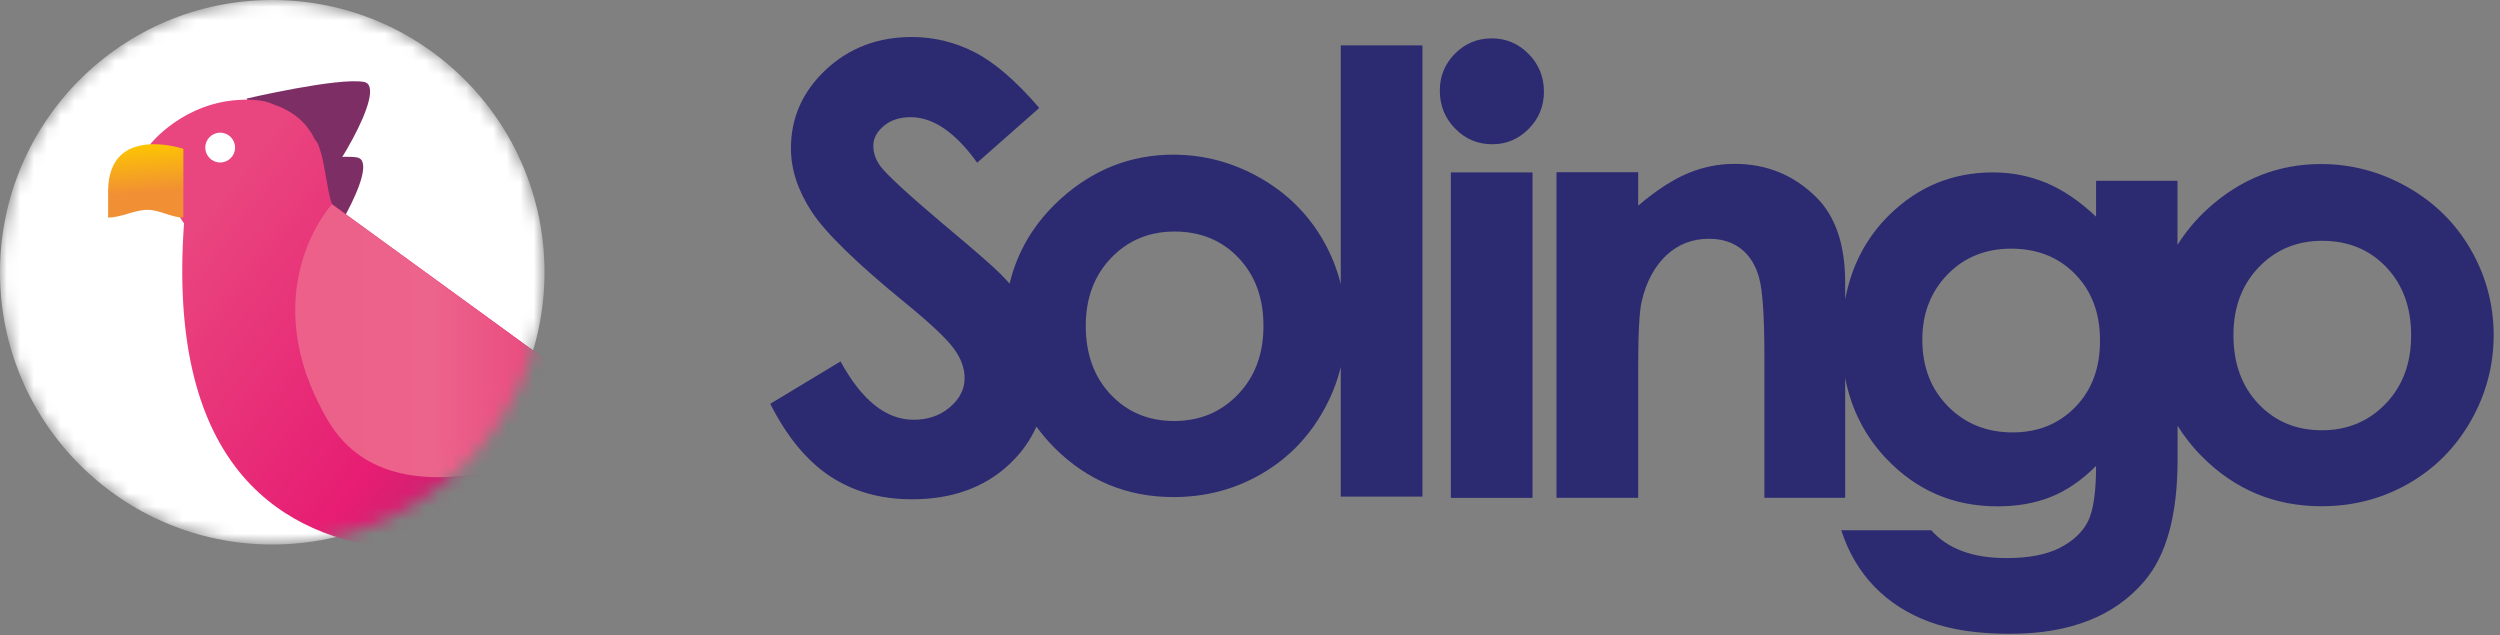 <svg width="185" height="47" viewBox="0 0 185 47" fill="none" xmlns="http://www.w3.org/2000/svg">
<rect x="0" y="0" width="185" height="47" fill="#808080" stroke="none"/>
<path d="M99.223 21.05C98.947 19.916 98.511 18.828 97.912 17.78C96.791 15.829 95.229 14.287 93.232 13.153C91.235 12.02 89.093 11.446 86.825 11.446C83.681 11.446 80.9 12.54 78.481 14.722C76.53 16.495 75.284 18.591 74.711 20.99C74.5 20.753 74.276 20.509 74.032 20.265C73.531 19.751 72.094 18.499 69.728 16.521C67.197 14.379 65.687 12.989 65.18 12.336C64.811 11.848 64.626 11.334 64.626 10.787C64.626 10.24 64.883 9.752 65.404 9.317C65.911 8.889 66.577 8.671 67.388 8.671C69.055 8.671 70.697 9.792 72.311 12.04L76.906 7.986C75.192 5.995 73.597 4.618 72.127 3.866C70.657 3.115 69.108 2.739 67.48 2.739C64.956 2.739 62.827 3.55 61.106 5.165C59.386 6.78 58.529 8.717 58.529 10.978C58.529 12.54 59.043 14.109 60.078 15.684C61.113 17.253 63.407 19.488 66.953 22.381C68.818 23.904 70.018 25.031 70.565 25.769C71.112 26.507 71.382 27.245 71.382 27.984C71.382 28.794 71.019 29.513 70.294 30.132C69.57 30.752 68.673 31.062 67.612 31.062C65.569 31.062 63.769 29.625 62.2 26.744L57 29.882C58.226 32.314 59.702 34.1 61.423 35.241C63.143 36.374 65.166 36.948 67.487 36.948C70.459 36.948 72.865 36.078 74.711 34.338C75.581 33.52 76.24 32.591 76.695 31.569C77.083 32.096 77.505 32.611 77.993 33.098C80.438 35.557 83.385 36.783 86.838 36.783C89.185 36.783 91.334 36.223 93.278 35.109C95.229 33.995 96.765 32.446 97.892 30.468C98.498 29.407 98.94 28.3 99.217 27.153V36.75H105.261V3.359H99.217V21.05H99.223ZM91.617 29.183C90.358 30.495 88.783 31.154 86.891 31.154C84.999 31.154 83.437 30.508 82.198 29.203C80.966 27.904 80.346 26.204 80.346 24.108C80.346 22.071 80.972 20.397 82.218 19.092C83.47 17.787 85.032 17.134 86.911 17.134C88.836 17.134 90.411 17.78 91.643 19.072C92.876 20.364 93.496 22.045 93.496 24.108C93.502 26.184 92.869 27.872 91.617 29.183Z" fill="#2C2A71"/>
<path d="M111.351 12.758H111.298H111.246H111.193H111.14H111.088H111.035H110.982H110.929H110.877H110.824H110.765H110.712H110.659H110.606H110.554H110.501H110.448H110.395H110.343H110.29H110.237H110.185H110.132H110.079H110.026H109.967H109.914H109.862H109.809H109.756H109.703H109.651H109.598H109.545H109.492H109.44H109.387H109.334H109.282H109.229H109.17H109.117H109.064H109.011H108.959H108.906H108.853H108.8H108.748H108.695H108.642H108.589H108.537H108.484H108.431H108.372H108.319H108.267H108.214H108.161H108.108H108.056H108.003H107.95H107.897H107.845H107.792H107.739H107.686H107.634H107.574H107.522H107.469H107.416H107.364V36.843H107.416H107.469H107.522H107.574H107.634H107.686H107.739H107.792H107.845H107.897H107.95H108.003H108.056H108.108H108.161H108.214H108.267H108.319H108.372H108.431H108.484H108.537H108.589H108.642H108.695H108.748H108.8H108.853H108.906H108.959H109.011H109.064H109.117H109.17H109.229H109.282H109.334H109.387H109.44H109.492H109.545H109.598H109.651H109.703H109.756H109.809H109.862H109.914H109.967H110.026H110.079H110.132H110.185H110.237H110.29H110.343H110.395H110.448H110.501H110.554H110.606H110.659H110.712H110.765H110.824H110.877H110.929H110.982H111.035H111.088H111.14H111.193H111.246H111.298H111.351H111.404H113.408V12.758H111.404H111.351Z" fill="#2C2A71"/>
<path d="M110.389 2.838C109.327 2.838 108.424 3.214 107.673 3.965C106.922 4.723 106.546 5.626 106.546 6.694C106.546 7.801 106.922 8.744 107.68 9.515C108.438 10.293 109.354 10.675 110.428 10.675C111.47 10.675 112.373 10.293 113.124 9.535C113.875 8.777 114.251 7.854 114.251 6.779C114.251 5.685 113.869 4.756 113.117 3.991C112.353 3.22 111.443 2.838 110.389 2.838Z" fill="#2C2A71"/>
<path d="M182.84 18.473C181.719 16.522 180.157 14.979 178.16 13.846C176.163 12.712 174.02 12.139 171.753 12.139C168.609 12.139 165.828 13.233 163.409 15.415C162.492 16.245 161.741 17.155 161.135 18.123V13.378H155.11V16.034C153.871 14.867 152.632 14.03 151.399 13.523C150.167 13.015 148.855 12.758 147.471 12.758C144.505 12.758 141.948 13.806 139.812 15.902C138.098 17.583 137.011 19.672 136.543 22.151V20.918C136.543 18.143 135.844 16.047 134.44 14.63C132.773 12.963 130.749 12.126 128.363 12.126C127.196 12.126 126.063 12.35 124.949 12.804C123.835 13.259 122.596 14.057 121.225 15.217V12.745H115.181V36.836H121.225V27.173C121.225 24.669 121.31 23.041 121.488 22.289C121.825 20.846 122.438 19.712 123.308 18.895C124.184 18.077 125.232 17.669 126.458 17.669C127.401 17.669 128.192 17.913 128.831 18.407C129.47 18.901 129.919 19.62 130.176 20.562C130.433 21.505 130.565 23.416 130.565 26.29V36.836H136.543V27.971C136.991 30.291 138.013 32.295 139.614 33.969C141.842 36.302 144.571 37.469 147.807 37.469C149.284 37.469 150.602 37.238 151.769 36.77C152.935 36.302 154.049 35.544 155.11 34.476C155.11 36.427 154.906 37.798 154.504 38.596C154.095 39.393 153.403 40.039 152.414 40.547C151.426 41.048 150.121 41.298 148.493 41.298C147.221 41.298 146.126 41.127 145.197 40.778C144.268 40.428 143.51 39.921 142.917 39.242H136.253C136.787 40.883 137.604 42.274 138.711 43.414C139.819 44.561 141.176 45.424 142.785 46.017C144.393 46.611 146.377 46.901 148.743 46.901C153.172 46.901 156.481 45.602 158.683 43.005C160.324 41.087 161.141 38.088 161.141 34.015V31.51C161.642 32.308 162.235 33.072 162.941 33.778C165.386 36.236 168.332 37.462 171.786 37.462C174.133 37.462 176.281 36.902 178.226 35.788C180.177 34.674 181.712 33.125 182.84 31.148C183.967 29.17 184.533 27.048 184.533 24.774C184.52 22.52 183.96 20.417 182.84 18.473ZM153.581 30.113C152.362 31.365 150.819 31.998 148.941 31.998C147.023 31.998 145.428 31.359 144.156 30.073C142.884 28.788 142.251 27.147 142.251 25.137C142.251 23.205 142.87 21.597 144.11 20.318C145.349 19.04 146.924 18.4 148.822 18.4C150.753 18.4 152.335 19.026 153.561 20.285C154.787 21.538 155.4 23.172 155.4 25.176C155.413 27.213 154.8 28.861 153.581 30.113ZM176.545 29.869C175.286 31.181 173.711 31.84 171.819 31.84C169.927 31.84 168.365 31.194 167.126 29.889C165.893 28.59 165.274 26.89 165.274 24.794C165.274 22.757 165.9 21.083 167.146 19.778C168.398 18.473 169.96 17.82 171.839 17.82C173.763 17.82 175.339 18.466 176.571 19.758C177.804 21.05 178.423 22.731 178.423 24.794C178.43 26.87 177.804 28.557 176.545 29.869Z" fill="#2C2A71"/>
<mask id="mask0_411_10582" style="mask-type:alpha" maskUnits="userSpaceOnUse" x="0" y="0" width="41" height="41">
<path d="M20.147 40.293C31.273 40.293 40.293 31.273 40.293 20.147C40.293 9.02 31.273 0 20.147 0C9.02 0 0 9.02 0 20.147C0 31.273 9.02 40.293 20.147 40.293Z" fill="white"/>
</mask>
<g mask="url(#mask0_411_10582)">
<path d="M20.147 40.293C31.273 40.293 40.293 31.273 40.293 20.147C40.293 9.02 31.273 0 20.147 0C9.02 0 0 9.02 0 20.147C0 31.273 9.02 40.293 20.147 40.293Z" fill="white"/>
<path d="M18.265 7.29C18.265 7.29 25.014 5.715 26.93 6.061C28.845 6.405 24.238 13.917 22.598 15.21C20.96 16.502 18.265 7.29 18.265 7.29Z" fill="#7D2F65"/>
<path d="M17.757 12.881C17.757 12.881 24.505 11.305 26.422 11.651C28.336 11.995 23.729 19.507 22.089 20.801C20.449 22.092 17.757 12.881 17.757 12.881Z" fill="#7D2F65"/>
<path d="M60.215 41.038L24.617 15.144C24.414 14.998 24.178 13.327 23.934 12.072C23.925 12.014 23.913 11.957 23.901 11.902C23.76 11.203 23.467 10.377 23.328 10.379C22.669 8.988 21.624 8.2 20.153 7.689C19.822 7.539 19.401 7.438 18.876 7.4C18.864 7.398 18.852 7.398 18.84 7.395C18.833 7.395 18.829 7.393 18.821 7.393C18.795 7.391 18.771 7.391 18.745 7.391C18.587 7.379 18.43 7.367 18.27 7.367C18.184 7.367 18.101 7.376 18.015 7.379C13.603 7.481 11.121 10.67 11.121 10.67C11.121 10.67 11.78 11.659 12.522 12.769C12.515 12.89 12.503 13.012 12.503 13.134C12.503 14.406 12.921 15.578 13.618 16.533C11.126 51.264 44.976 38.496 45.451 38.496C45.719 38.496 52.753 41.086 58.967 43.392C60.435 43.939 61.49 41.953 60.215 41.038Z" fill="url(#paint0_linear_411_10582)"/>
<path d="M16.294 12.024C16.903 12.024 17.396 11.53 17.396 10.921C17.396 10.312 16.903 9.818 16.294 9.818C15.685 9.818 15.191 10.312 15.191 10.921C15.191 11.53 15.685 12.024 16.294 12.024Z" fill="white"/>
<path d="M13.57 11.012C13.57 11.012 8.082 9.169 8.001 14.056V16.099C8.973 16.099 9.954 15.528 10.925 15.528C11.811 15.528 12.684 16.099 13.57 16.099V11.012Z" fill="url(#paint1_linear_411_10582)"/>
<path d="M24.555 15.117C24.555 15.117 18.664 21.538 24.252 31.091C29.84 40.644 46.385 30.998 46.385 30.998L24.555 15.117Z" fill="url(#paint2_linear_411_10582)"/>
</g>
<defs>
<linearGradient id="paint0_linear_411_10582" x1="14.122" y1="17.604" x2="53.412" y2="47.99" gradientUnits="userSpaceOnUse">
<stop stop-color="#E9457E"/>
<stop offset="0.422" stop-color="#E71D73"/>
<stop offset="0.853" stop-color="#7D2F65"/>
</linearGradient>
<linearGradient id="paint1_linear_411_10582" x1="10.548" y1="10.555" x2="10.987" y2="16.106" gradientUnits="userSpaceOnUse">
<stop stop-color="#FDC800"/>
<stop offset="0.668" stop-color="#F18F34"/>
</linearGradient>
<linearGradient id="paint2_linear_411_10582" x1="21.845" y1="25.215" x2="46.386" y2="25.215" gradientUnits="userSpaceOnUse">
<stop stop-color="#EC608A"/>
<stop offset="0.422" stop-color="#EC638B"/>
<stop offset="0.853" stop-color="#E8407B"/>
</linearGradient>
</defs>
</svg>
